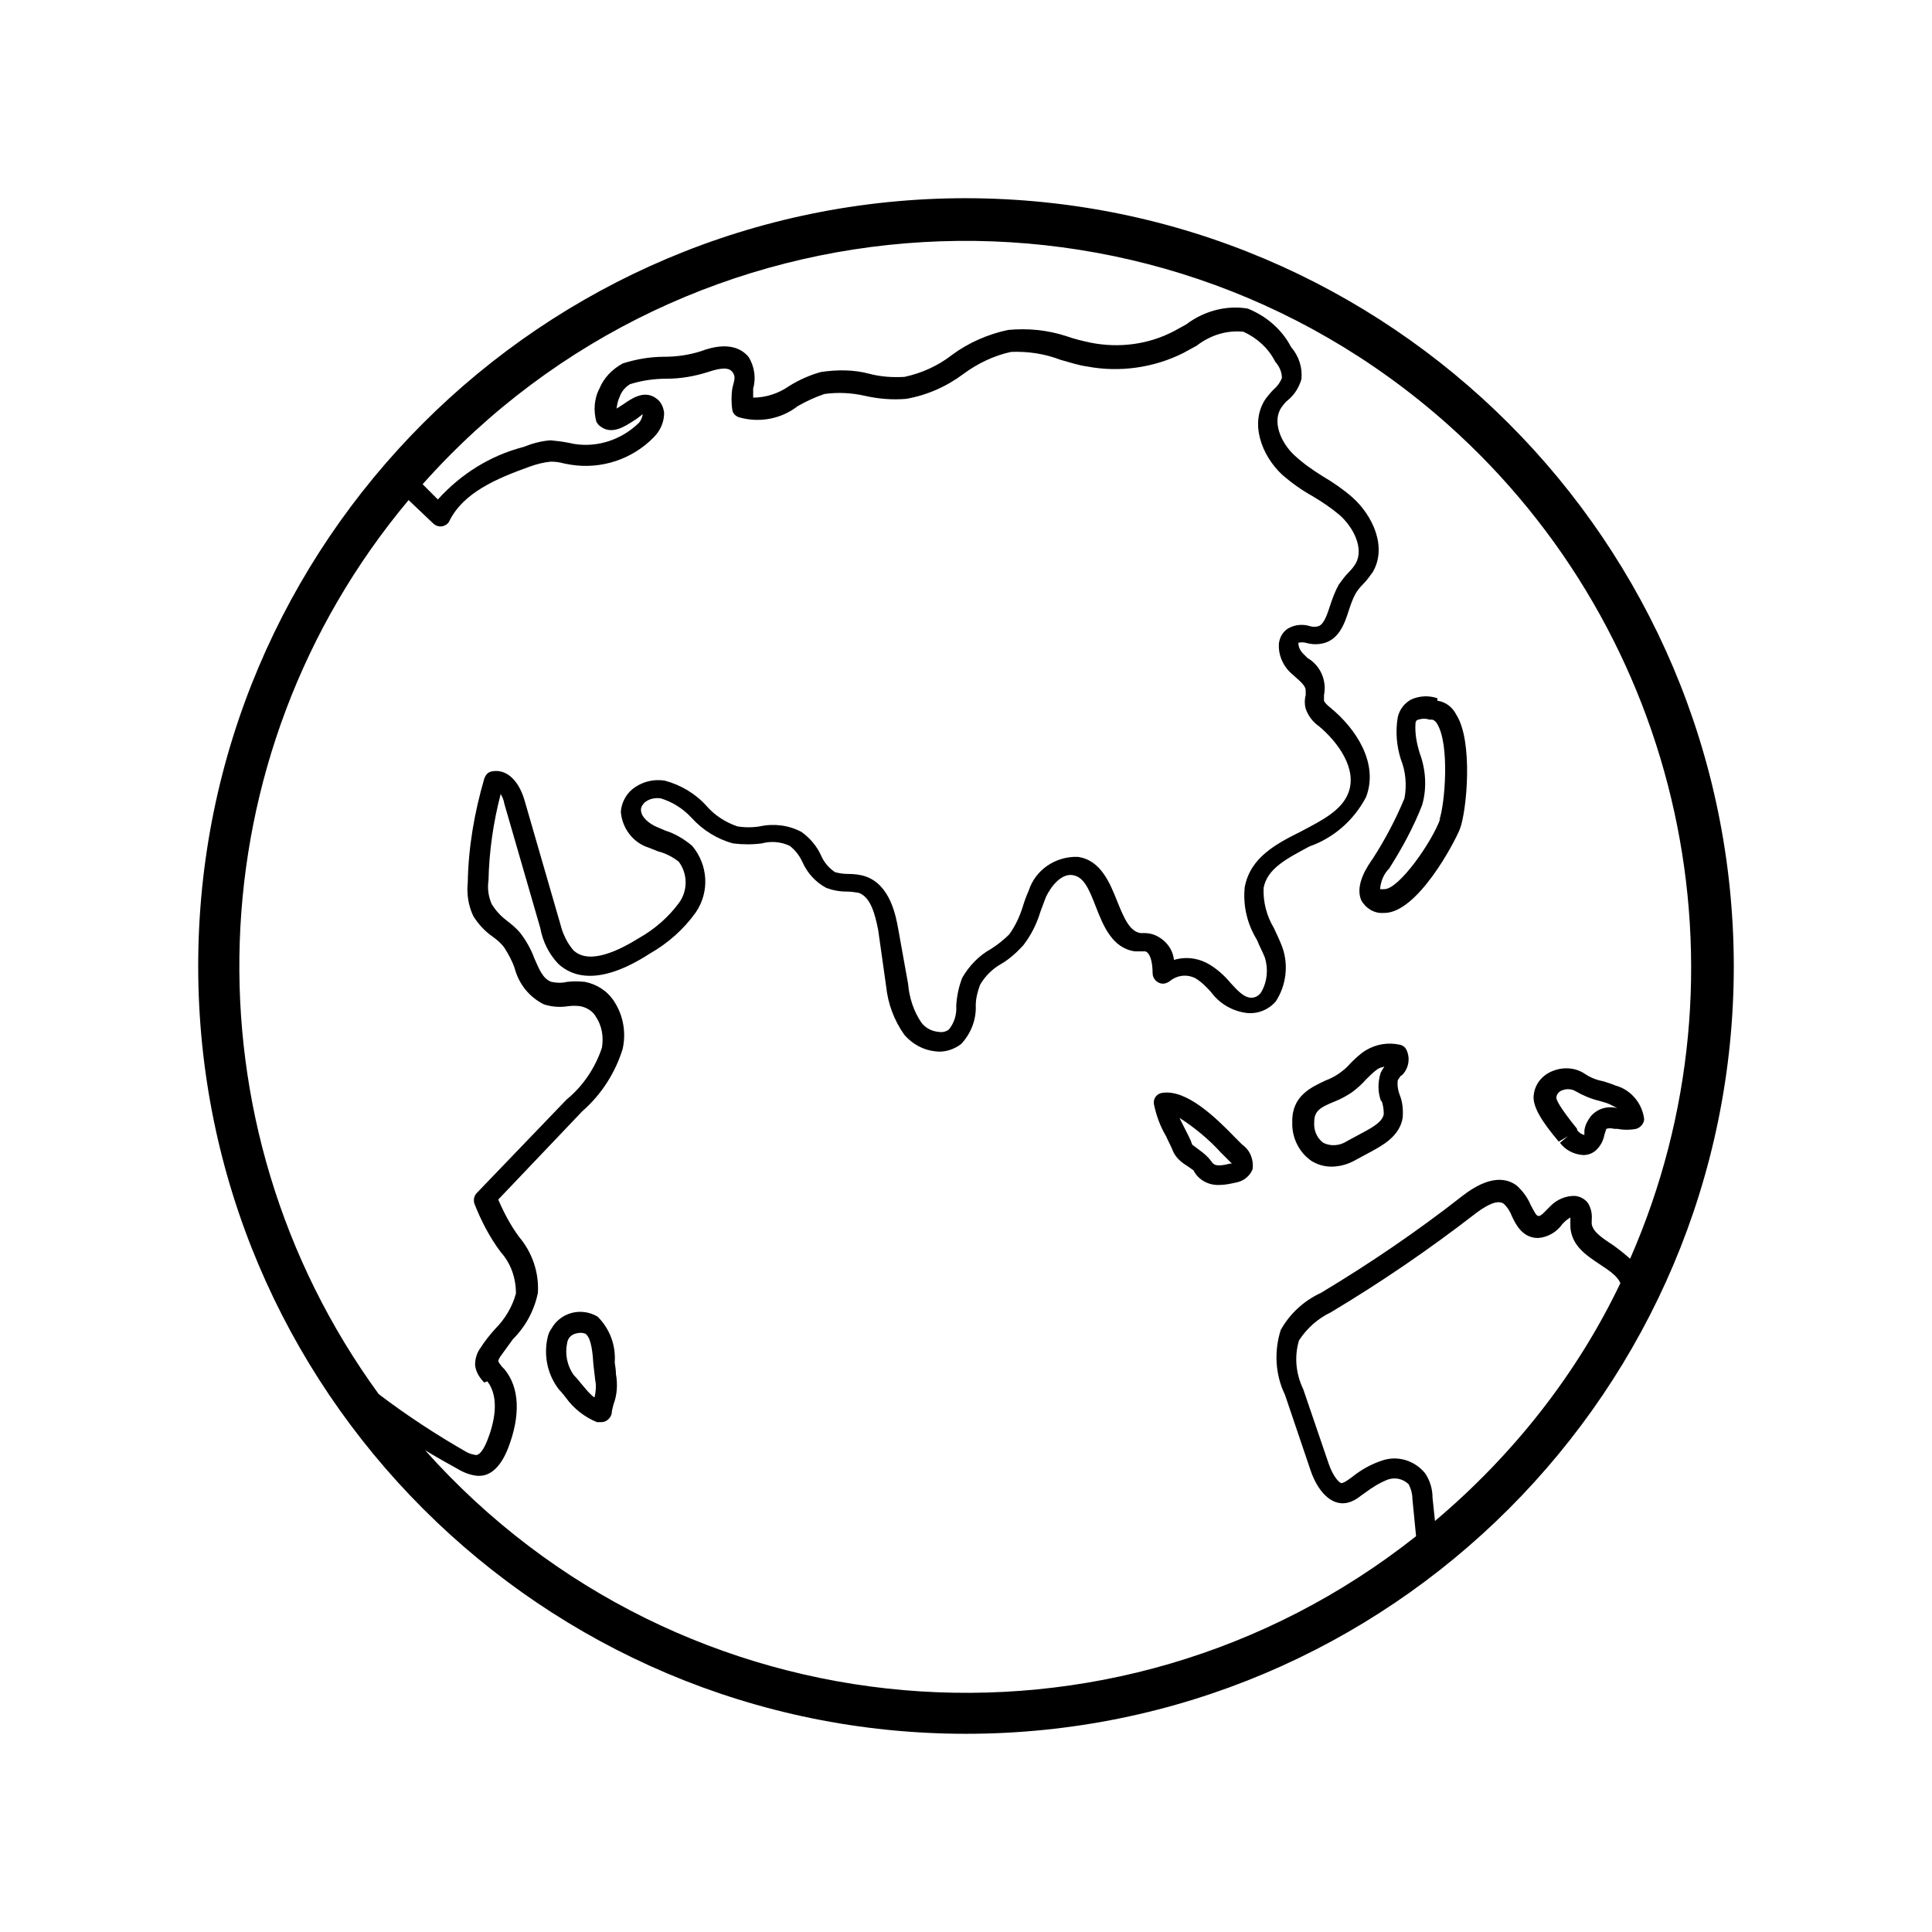 <svg xmlns="http://www.w3.org/2000/svg" viewBox="0 0 31.68 31.68"><path d="M10.08 22.34c.02-.28-.08-.55-.28-.75-.27-.16-.61-.07-.76.2-.03.04-.05.09-.06.14-.07.3 0 .62.19.86.04.04.08.09.11.13.13.18.31.32.51.4h.07c.08 0 .15-.06.17-.14 0-.05.02-.1.03-.15.06-.16.07-.33.04-.5 0-.06-.01-.12-.02-.19zm-.34.57c-.08-.06-.14-.14-.2-.21-.04-.05-.08-.1-.13-.15-.11-.15-.15-.35-.11-.53.01-.07.06-.13.13-.15.06-.02.12-.02.17 0 .1.07.12.34.13.5l.03.26c.02.09.01.19-.01.28h-.01zm6.1-19.66c-6.95 0-12.59 5.64-12.59 12.59s5.64 12.59 12.59 12.59 12.59-5.64 12.59-12.59c-.01-6.95-5.64-12.58-12.59-12.59zM6.21 22.86C2.99 18.44 3.19 12.39 6.7 8.2l.4.38c.04.04.1.06.15.05.05-.01.1-.04.12-.09.23-.46.76-.69 1.32-.89.11-.04.23-.07.34-.08.08 0 .15.01.22.03l.11.02c.5.08 1.01-.09 1.36-.45.11-.11.17-.25.17-.4-.01-.09-.05-.18-.12-.23-.2-.16-.42 0-.55.09l-.11.07c.01-.07.02-.13.05-.19.03-.09.09-.16.17-.21.19-.06.39-.09.6-.09.23 0 .46-.04.68-.11.21-.07.34-.08.4 0s.03.13 0 .26c-.02.12-.02.25 0 .37.01.05.05.09.1.11.34.1.7.03.97-.18.14-.08.29-.15.44-.2.22-.03.44-.02.66.03.22.05.45.07.68.05.34-.06.66-.2.94-.41.23-.17.5-.3.78-.36.28-.01.55.03.81.13.15.04.29.09.44.11.53.1 1.09.02 1.57-.22l.22-.12c.22-.17.49-.26.77-.23.22.1.41.27.52.49.07.08.11.17.11.27-.03.07-.07.13-.13.18-.05.05-.09.1-.13.15-.28.4-.07.94.26 1.25.16.14.33.26.51.36.15.09.3.19.43.3.23.2.41.55.27.8-.03.05-.07.1-.12.15-.06.06-.11.13-.16.2-.06.11-.1.22-.14.34-.07.22-.12.32-.2.34-.04.01-.08.01-.12 0-.12-.04-.25-.03-.36.03-.09.05-.15.15-.16.26-.01.17.06.34.18.46l.09.08c.09.08.17.15.17.22v.08c-.02.07-.02.15 0 .22.04.12.12.22.22.29.31.26.63.7.48 1.09-.11.29-.43.45-.77.63-.42.21-.84.43-.93.92-.03.3.04.6.2.86.04.1.09.19.13.29.06.19.04.4-.06.57-.04.06-.1.09-.16.09-.12 0-.22-.11-.34-.24-.1-.12-.21-.22-.34-.3-.18-.11-.39-.14-.59-.08-.02-.19-.15-.34-.32-.41-.05-.02-.11-.03-.16-.03h-.07c-.17-.03-.26-.22-.38-.52s-.27-.68-.65-.73c-.36-.01-.69.21-.8.55-.04.09-.07.17-.1.27-.05.16-.12.31-.22.45-.09.09-.19.17-.3.24-.2.11-.36.28-.47.47-.06.15-.09.3-.1.46.01.14-.03.28-.12.39-.05.04-.11.05-.17.04-.11-.01-.21-.06-.28-.15-.13-.19-.2-.41-.22-.64l-.16-.89c-.04-.22-.13-.73-.54-.87-.09-.03-.19-.04-.29-.04-.07 0-.14-.01-.21-.03-.1-.07-.18-.16-.23-.28-.07-.15-.18-.28-.32-.38-.21-.11-.45-.14-.68-.09-.12.02-.25.02-.37 0-.2-.07-.37-.18-.51-.34-.18-.2-.42-.34-.68-.41-.19-.03-.38.02-.53.14-.11.09-.18.23-.19.37.02.27.2.51.46.59l.15.06c.12.03.24.09.34.17.15.2.15.48 0 .68-.17.23-.4.43-.65.57-.29.18-.81.46-1.08.2-.1-.12-.17-.26-.21-.42l-.59-2.04c-.1-.34-.31-.52-.54-.47-.06.01-.1.06-.12.12-.16.55-.26 1.12-.27 1.7-.02.19.01.38.09.55.08.13.19.25.32.34.07.05.14.11.19.18.07.11.13.22.17.34.07.26.24.47.48.59.13.04.26.05.39.03.07-.01.14-.01.21 0 .1.02.2.08.25.17.1.15.13.33.1.51-.11.33-.31.63-.58.85l-1.47 1.53c-.05.05-.06.12-.04.18.11.28.25.55.43.79.17.19.25.43.25.68-.06.22-.18.42-.34.58-.09.1-.17.2-.24.31-.06.08-.09.18-.09.28.01.11.07.21.15.29l.05-.02c.22.28.1.72 0 .97-.06.15-.12.23-.18.24-.05-.01-.11-.02-.16-.05-.49-.28-.98-.6-1.44-.95zm17.32 2.08l-.04-.38c0-.14-.04-.28-.12-.4-.17-.21-.45-.3-.71-.21-.18.06-.34.15-.49.27l-.07.05c-.03.02-.06.04-.1.05-.04 0-.14-.11-.21-.31l-.42-1.23c-.12-.25-.15-.53-.07-.8.13-.2.31-.36.52-.46.82-.49 1.61-1.03 2.36-1.61.13-.1.36-.26.48-.17.06.06.1.12.13.2.07.15.18.36.43.36.16-.01.31-.1.4-.23l.04-.04c.04-.04.09-.06.09-.07v.16c.02.31.27.47.48.61.15.1.29.19.34.31-.71 1.49-1.76 2.82-3.04 3.9zm2.91-4.53c-.2-.13-.32-.22-.34-.34v-.06c.01-.1-.01-.2-.06-.28-.05-.07-.14-.12-.23-.12-.14 0-.28.06-.38.16l-.05.05c-.05.05-.11.12-.15.12s-.07-.07-.13-.18c-.05-.12-.13-.23-.23-.32-.16-.12-.44-.18-.89.17-.74.58-1.52 1.11-2.32 1.59-.28.13-.51.34-.66.61-.11.35-.09.73.07 1.06l.42 1.24c.1.3.32.6.61.53.08-.02.15-.06.21-.11l.07-.05c.12-.09.25-.17.38-.22.12-.04.25-.01.34.08.04.08.06.16.06.24l.06.61c-4.94 3.91-12.06 3.29-16.25-1.41.18.11.36.21.54.31.1.06.21.1.32.11h.03c.2 0 .36-.17.47-.45.21-.54.19-1-.06-1.3l-.04-.04c-.02-.03-.05-.06-.06-.09 0 0 0-.02.03-.07.07-.1.14-.19.21-.29.21-.21.35-.47.41-.76.02-.33-.09-.66-.31-.92-.14-.19-.25-.4-.34-.61l1.38-1.45c.31-.27.54-.63.66-1.02.06-.27.01-.55-.14-.78-.11-.17-.28-.28-.48-.32-.1-.01-.2-.01-.29 0-.08.02-.17.02-.26 0-.14-.05-.2-.21-.28-.39-.05-.14-.13-.28-.22-.4-.07-.09-.16-.16-.25-.23s-.17-.16-.23-.26c-.05-.12-.07-.25-.05-.38.01-.48.08-.96.2-1.42.03.05.05.1.06.16l.59 2.04c.04.22.14.42.29.58.23.22.68.37 1.5-.16.3-.17.56-.4.76-.68.23-.34.2-.78-.06-1.09-.13-.11-.28-.2-.44-.25l-.14-.06c-.12-.05-.26-.16-.26-.28 0-.05.03-.09.06-.12.07-.06.16-.08.26-.07.2.06.37.17.51.32.18.2.42.35.68.42.16.02.32.02.47 0 .15-.04.31-.03.46.04.09.07.16.16.21.27.08.18.22.33.39.42.11.04.22.06.34.06.06 0 .13.01.19.02.2.07.27.36.32.61l.13.92c.03.29.13.56.3.8.13.15.31.25.51.27.15.02.3-.03.42-.12.16-.17.25-.4.24-.63 0-.12.03-.23.07-.34.08-.14.2-.26.34-.34.14-.08.26-.19.37-.31.13-.17.22-.35.28-.55l.09-.24c.09-.19.26-.39.44-.36s.26.21.38.52c.12.31.27.68.64.73H18.78c.07.02.12.15.12.36 0 .09.08.17.17.17.04 0 .08-.02.11-.04.12-.1.28-.12.42-.05.1.06.18.14.26.23.14.19.35.31.58.34.18.02.36-.05.48-.19.17-.26.21-.59.11-.88-.04-.11-.09-.21-.14-.32-.12-.2-.18-.43-.17-.66.06-.32.38-.48.75-.68.4-.14.73-.43.93-.81.21-.55-.16-1.12-.59-1.47-.04-.03-.09-.08-.1-.11v-.09c.05-.24-.06-.49-.27-.61l-.07-.07c-.05-.05-.08-.11-.08-.18.04-.01.08-.01.12 0 .07.02.15.03.22.02.32-.03.42-.34.49-.56.03-.09.06-.18.11-.27.03-.05.07-.1.12-.15.06-.06.11-.13.16-.2.24-.41 0-.93-.34-1.23-.15-.13-.31-.24-.48-.34-.16-.1-.32-.21-.46-.34-.23-.21-.38-.57-.21-.8.03-.04.06-.08.1-.11.11-.09.18-.21.22-.34.02-.19-.04-.38-.17-.53-.15-.29-.41-.51-.71-.63-.35-.06-.72.04-1.01.26l-.2.11c-.42.22-.9.28-1.36.19-.14-.03-.27-.06-.41-.11-.31-.1-.63-.13-.95-.1-.33.07-.65.21-.92.41-.23.18-.5.3-.78.36-.19.01-.38 0-.57-.05-.26-.07-.53-.07-.8-.03-.18.05-.36.13-.52.23-.17.12-.38.19-.59.19v-.15c.05-.17.02-.36-.07-.51-.11-.14-.34-.27-.79-.1-.19.06-.39.09-.6.09-.23 0-.46.04-.68.11-.18.1-.31.24-.38.41-.09.17-.1.37-.05.55.02.02.03.05.05.06.2.17.43 0 .56-.08.05-.03.1-.07.15-.11-.01.06-.03.11-.07.15-.28.27-.67.4-1.05.34l-.1-.02c-.1-.02-.19-.03-.29-.04-.15.01-.3.05-.45.11-.54.14-1.02.44-1.4.86l-.25-.25c4.37-4.91 11.9-5.35 16.81-.98 3.85 3.43 5.06 8.96 2.99 13.68-.09-.08-.19-.16-.29-.23zm.05-2.61c-.07-.03-.14-.05-.2-.07-.11-.02-.21-.06-.3-.12-.16-.11-.37-.12-.55-.04-.16.07-.27.21-.29.38-.03.19.14.45.41.77l.15-.09-.13.11c.09.12.23.19.38.2.07 0 .14-.02.2-.07.08-.07.13-.16.15-.27l.03-.09s.05-.02.13 0h.05c.1.02.21.02.31 0 .07-.02.13-.09.13-.16-.03-.25-.21-.48-.47-.55zm-.41.51c-.05.07-.09.14-.1.23v.07c-.05-.01-.09-.04-.12-.08v-.02c-.3-.37-.34-.48-.34-.51 0-.05.04-.1.09-.12.03-.01.06-.02.1-.02.04 0 .09.01.12.03.12.07.26.13.39.16.06.02.12.03.18.06l.12.06c-.17-.04-.33.01-.44.14zm-3.09-.68c.11-.11.14-.28.07-.42-.02-.04-.06-.07-.11-.08-.19-.04-.38-.01-.55.09-.1.06-.18.14-.26.22-.05.06-.11.11-.18.16-.07.05-.15.09-.23.12-.23.11-.55.25-.54.68-.01.25.11.5.32.64.1.06.21.09.32.09.14 0 .28-.04.4-.11l.26-.14c.16-.09.46-.24.51-.55.01-.13 0-.26-.05-.38-.03-.08-.04-.16-.03-.24.02-.02.03-.05.05-.07l.02-.01zm-.34.41c.03.07.04.15.04.23-.02.12-.17.21-.34.3l-.26.14c-.12.08-.27.09-.39.03-.11-.08-.16-.21-.15-.34 0-.18.09-.24.34-.34.1-.04.19-.09.28-.15.08-.06.16-.13.23-.21.06-.06.12-.12.19-.17.03-.02.07-.03.11-.04-.02.03-.04.06-.06.1-.05.16-.05.32.01.48v-.03zm-2.28.73l-.12-.12c-.31-.32-.79-.79-1.19-.73-.09.01-.15.09-.14.18.04.19.1.36.2.53.04.09.09.18.12.26.05.1.13.17.23.23l.1.07c.08.16.25.25.43.24.09 0 .18-.02.27-.04.12-.02.23-.11.27-.22.02-.15-.04-.31-.17-.4zm-.2.31c-.23.06-.27.02-.31-.04-.05-.07-.12-.13-.19-.18l-.12-.09c-.03-.09-.08-.18-.13-.28l-.08-.16c.25.16.48.35.68.57l.12.12.06.06h-.03zm3.4-7.63c-.14-.05-.3-.04-.43.02-.11.06-.19.16-.22.29-.04.23-.02.47.05.69.08.2.1.42.06.64-.14.34-.32.68-.52.99-.07.1-.3.42-.19.68.07.13.21.22.36.21h.02c.54 0 1.15-1.15 1.24-1.38.11-.29.22-1.43-.06-1.87-.06-.12-.17-.21-.31-.23v-.04zm.05 1.97c-.14.39-.68 1.16-.92 1.16h-.07c.01-.13.06-.25.15-.34.21-.33.4-.68.54-1.04.08-.28.06-.58-.04-.85-.05-.16-.08-.32-.07-.48 0-.06.04-.07.05-.07.06-.02.12-.02.18 0h.04s.04 0 .08.06c.22.34.13 1.35.04 1.59l.02-.03z"/></svg>